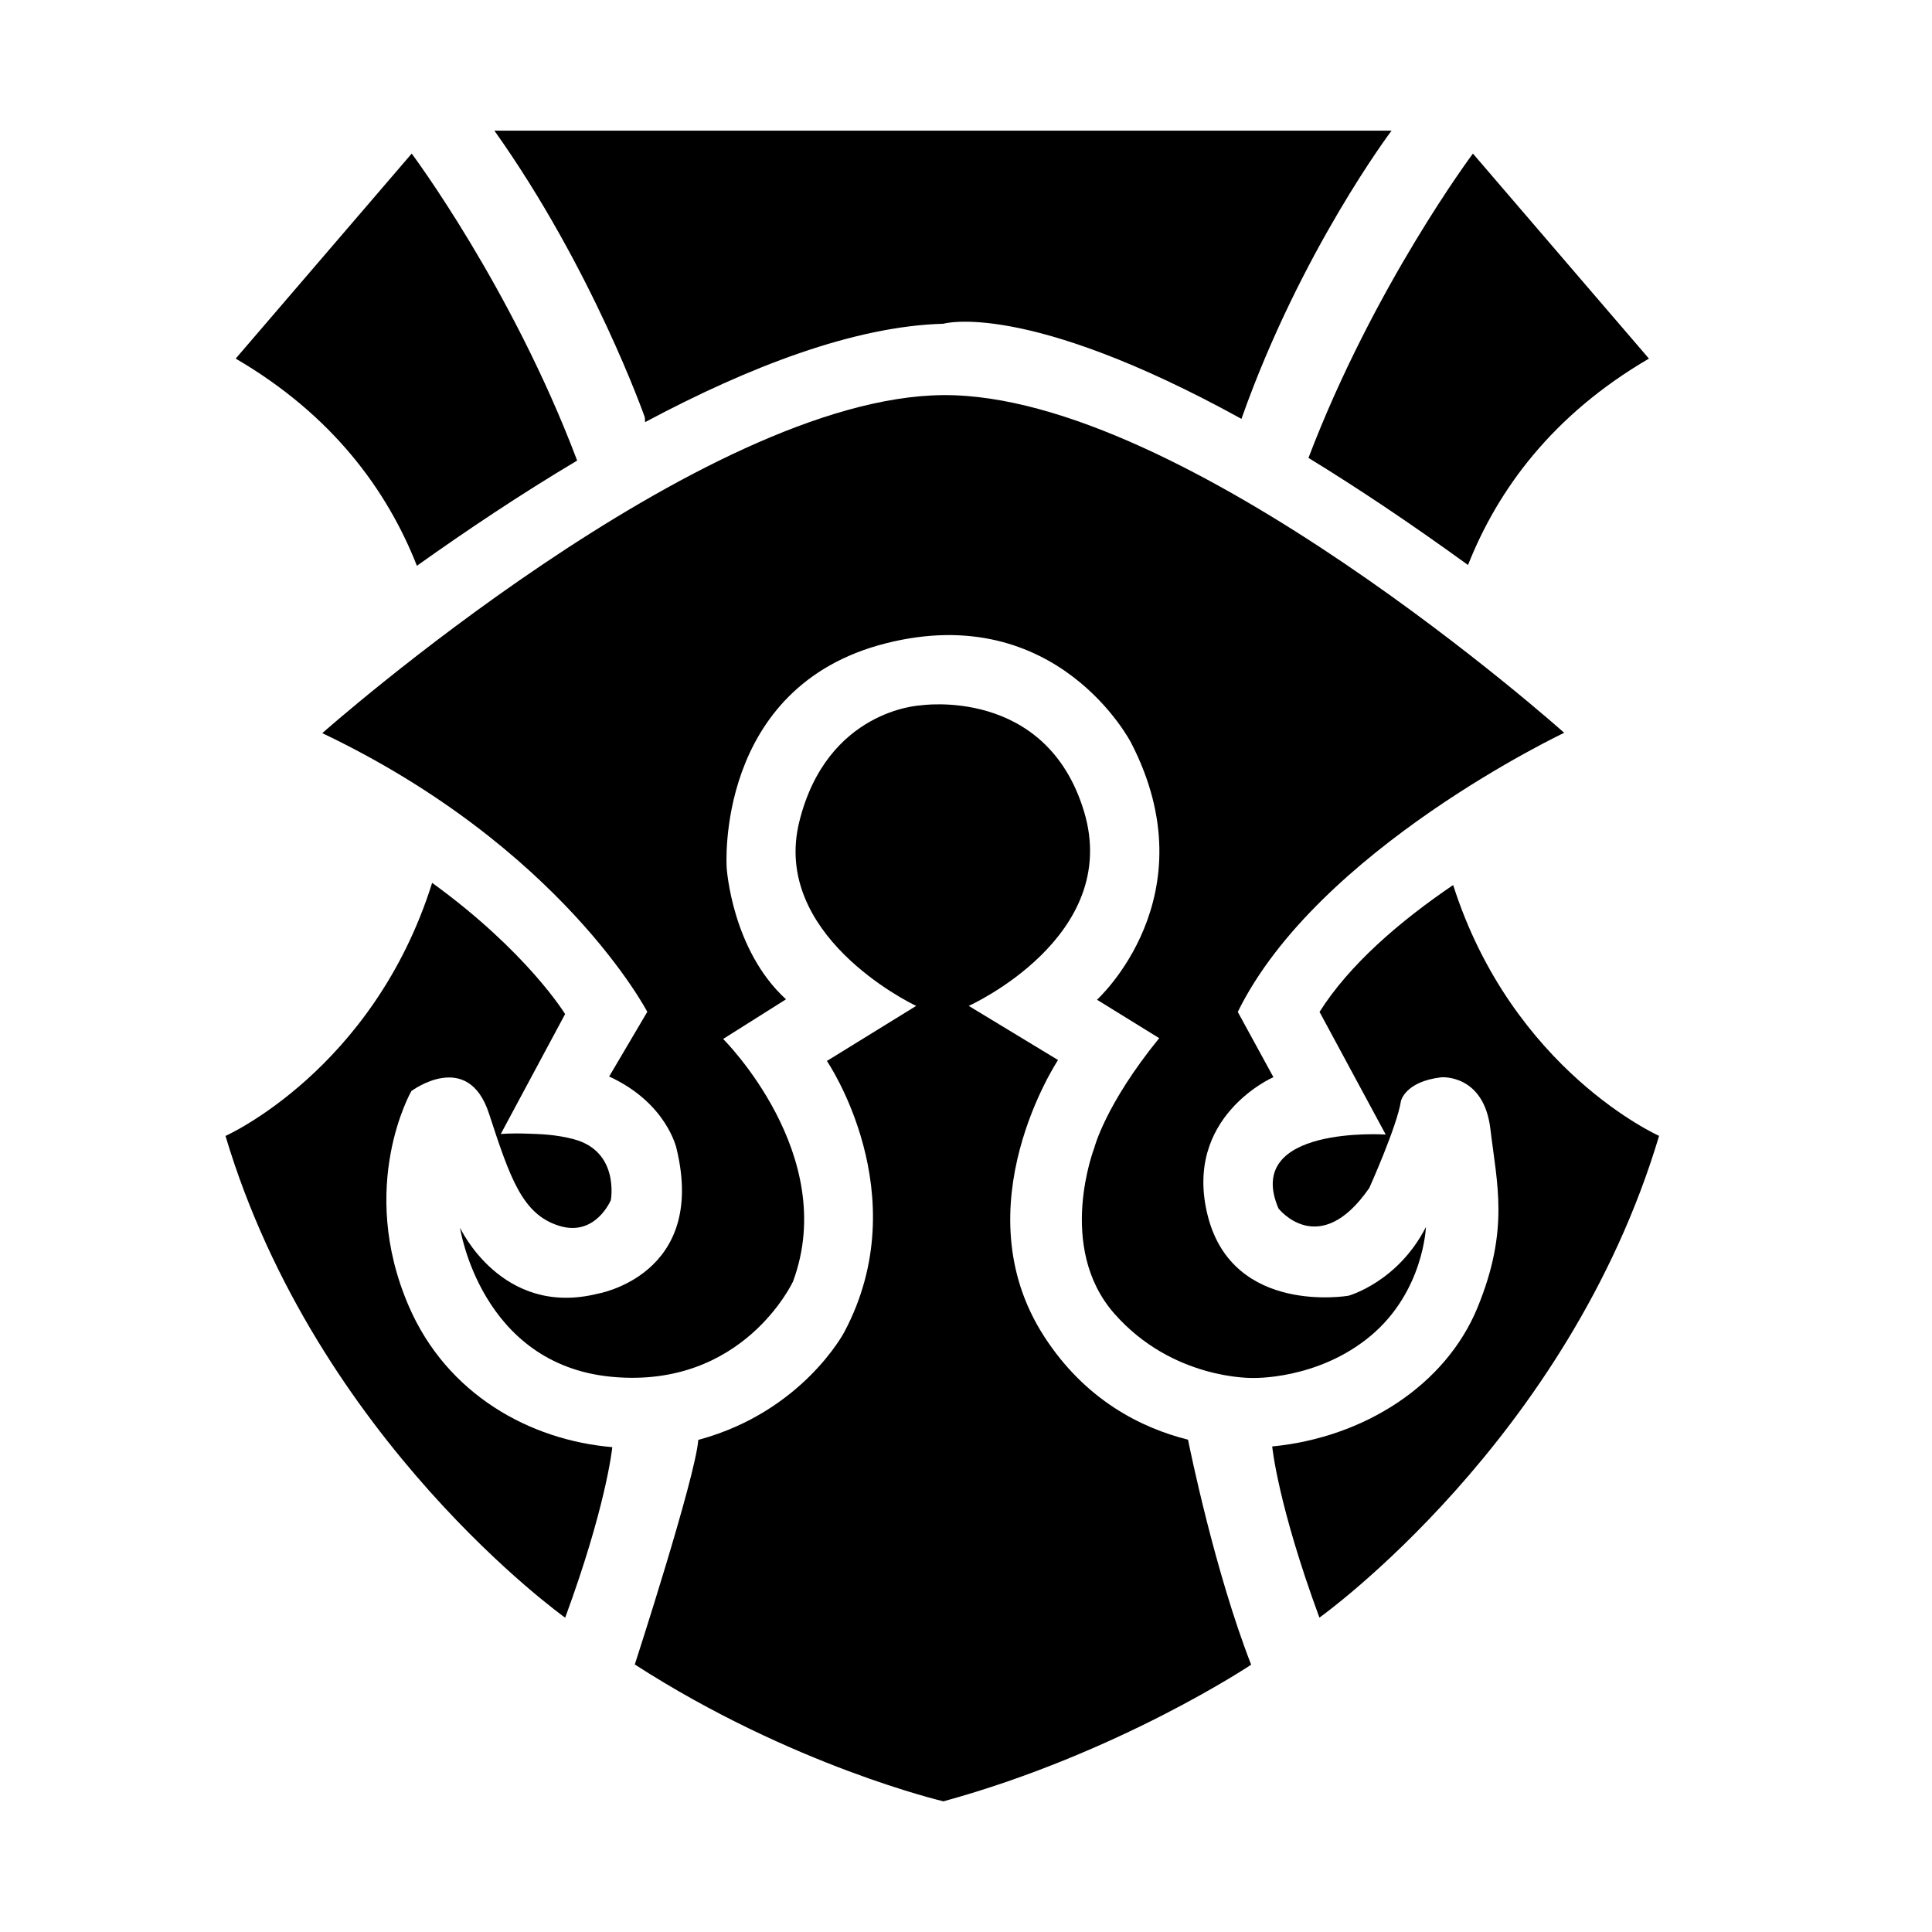 <?xml version="1.0" encoding="UTF-8"?>
<svg id="Layer_2" xmlns="http://www.w3.org/2000/svg" viewBox="0 0 595.28 595.28">
  <defs>
    <style>
      .cls-1 {
        fill: none;
      }

      .cls-2 {
        fill-rule: evenodd;
      }
    </style>
  </defs>
  <g id="Layer_1-2" data-name="Layer_1">
    <g id="C">
      <rect class="cls-1" width="595.28" height="595.28"/>
      <g>
        <path d="M198.76,130.07c31.96-17.07,64.44-29.57,91.91-30.32,0,0,25.07-7.48,91.84,29.31,0-.03.02-.05.03-.08,18.25-51.66,46.22-88.72,46.22-88.72H152.33c30.35,42.7,46.35,88.33,46.35,88.33l.08,1.47Z"/>
        <path d="M452.32,174.08c9.18-23.19,26-46.23,55.74-63.59l-54.23-63.17s-30.48,40.72-50.67,93.77c14.69,8.98,31.03,19.85,49.16,33Z"/>
        <path d="M447.73,272.7c-16.63,11.29-31.93,24.52-41.16,39.08l20.39,37.79s-44.05-2.91-33.04,22.78c0,0,12.54,16.02,27.98-6.32,0,0,8.55-19.01,9.74-26.73,0,0,1.19-6.06,12.48-7.37,0,0,13.07-1.07,15.09,15.92s5.91,30.98-3.96,55.02c-9.84,23.97-35.02,40.07-63.28,42.81,0,.04.02.07.03.11,0,0,1.71,17.83,14.53,52.63,0,0,76.6-54.54,104.66-148.44,0,0-45.18-20.1-63.45-77.28Z"/>
        <path d="M128.45,174.33c15.32-10.92,32.08-22.12,49.38-32.42,0,0,0,0,0,0-20.19-53.45-50.98-94.59-50.98-94.59l-54.23,63.17c29.84,17.43,46.68,40.57,55.84,63.85Z"/>
        <path d="M321.66,411.68c-25.69-39.87,4.34-85.07,4.34-85.07l-27.52-16.68s47.21-21.19,35.53-59.89c-11.68-38.7-50.5-32.69-50.5-32.69,0,0-28.73,1.33-37.24,35.86-8.51,34.53,33.2,55.43,36.03,56.72l-27.52,16.97s28.01,40.95,5.34,83.57c0,0-12.8,24.39-44.62,33.09-.11.03-.23.06-.34.09-.95,11.86-19.57,69.2-19.57,69.2,48.44,31.25,95.1,42.17,95.1,42.17,54.06-14.84,94.81-42.1,94.81-42.1-11.18-28.67-18.9-66.59-19.45-69.33-14.25-3.57-31.62-12.09-44.38-31.89Z"/>
        <path d="M125.96,402.46c-16.01-37.04.79-66.29.79-66.29,0,0,17.39-13.04,23.91,6.92,6.52,19.96,10.28,31.03,21.54,34.58,11.26,3.56,16.01-7.9,16.01-7.9,0,0,2.77-15.02-11.46-18.77-5.63-1.49-10.42-1.57-14.04-1.7-5.51-.2-8.42.11-8.42.11l19.83-36.96s-11.68-19.2-40.97-40.43c-18.13,57.71-63.67,77.98-63.67,77.98,28.07,93.91,104.66,148.44,104.66,148.44,12.35-33.53,14.39-51.3,14.52-52.55-25.36-2.14-50.95-16.23-62.7-43.42Z"/>
      </g>
      <path class="cls-2" d="M481.94,225.8s-76.01,35.91-100.56,85.99l10.98,20.1s-28.04,12.16-20.2,42.83c7.84,30.68,43.35,24.51,43.35,24.51,0,0,15.17-4.17,23.84-21.17,0,0-.67,19.84-17,33.51-16.34,13.67-36.34,13-36.34,13,0,0-24.67.67-42.68-19.84-18.01-20.51-6.17-51.02-6.17-51.02,0,0,3.33-13.34,20.01-33.84l-19.17-11.84s35.05-31.67,10.5-79.19c0,0-22.63-44.01-75.53-30.63s-49.07,69.15-49.07,69.15c0,0,1.55,25.25,18.28,40.54l-19.37,12.22s36.01,35.7,21.53,74.73c0,0-15.32,33.15-55.81,29.37s-46.79-45.95-46.79-45.95c0,0,12.8,27.7,42.38,20.35,0,0,33.78-5.66,24.34-44.69,0,0-2.94-14.06-20.77-22.24l11.75-19.93s-26.35-50.68-100.14-85.87c0,0,116.94-103.64,191.33-104.15,74.39-.51,191.33,104.05,191.33,104.05Z"/>
    </g>
  </g>
</svg>